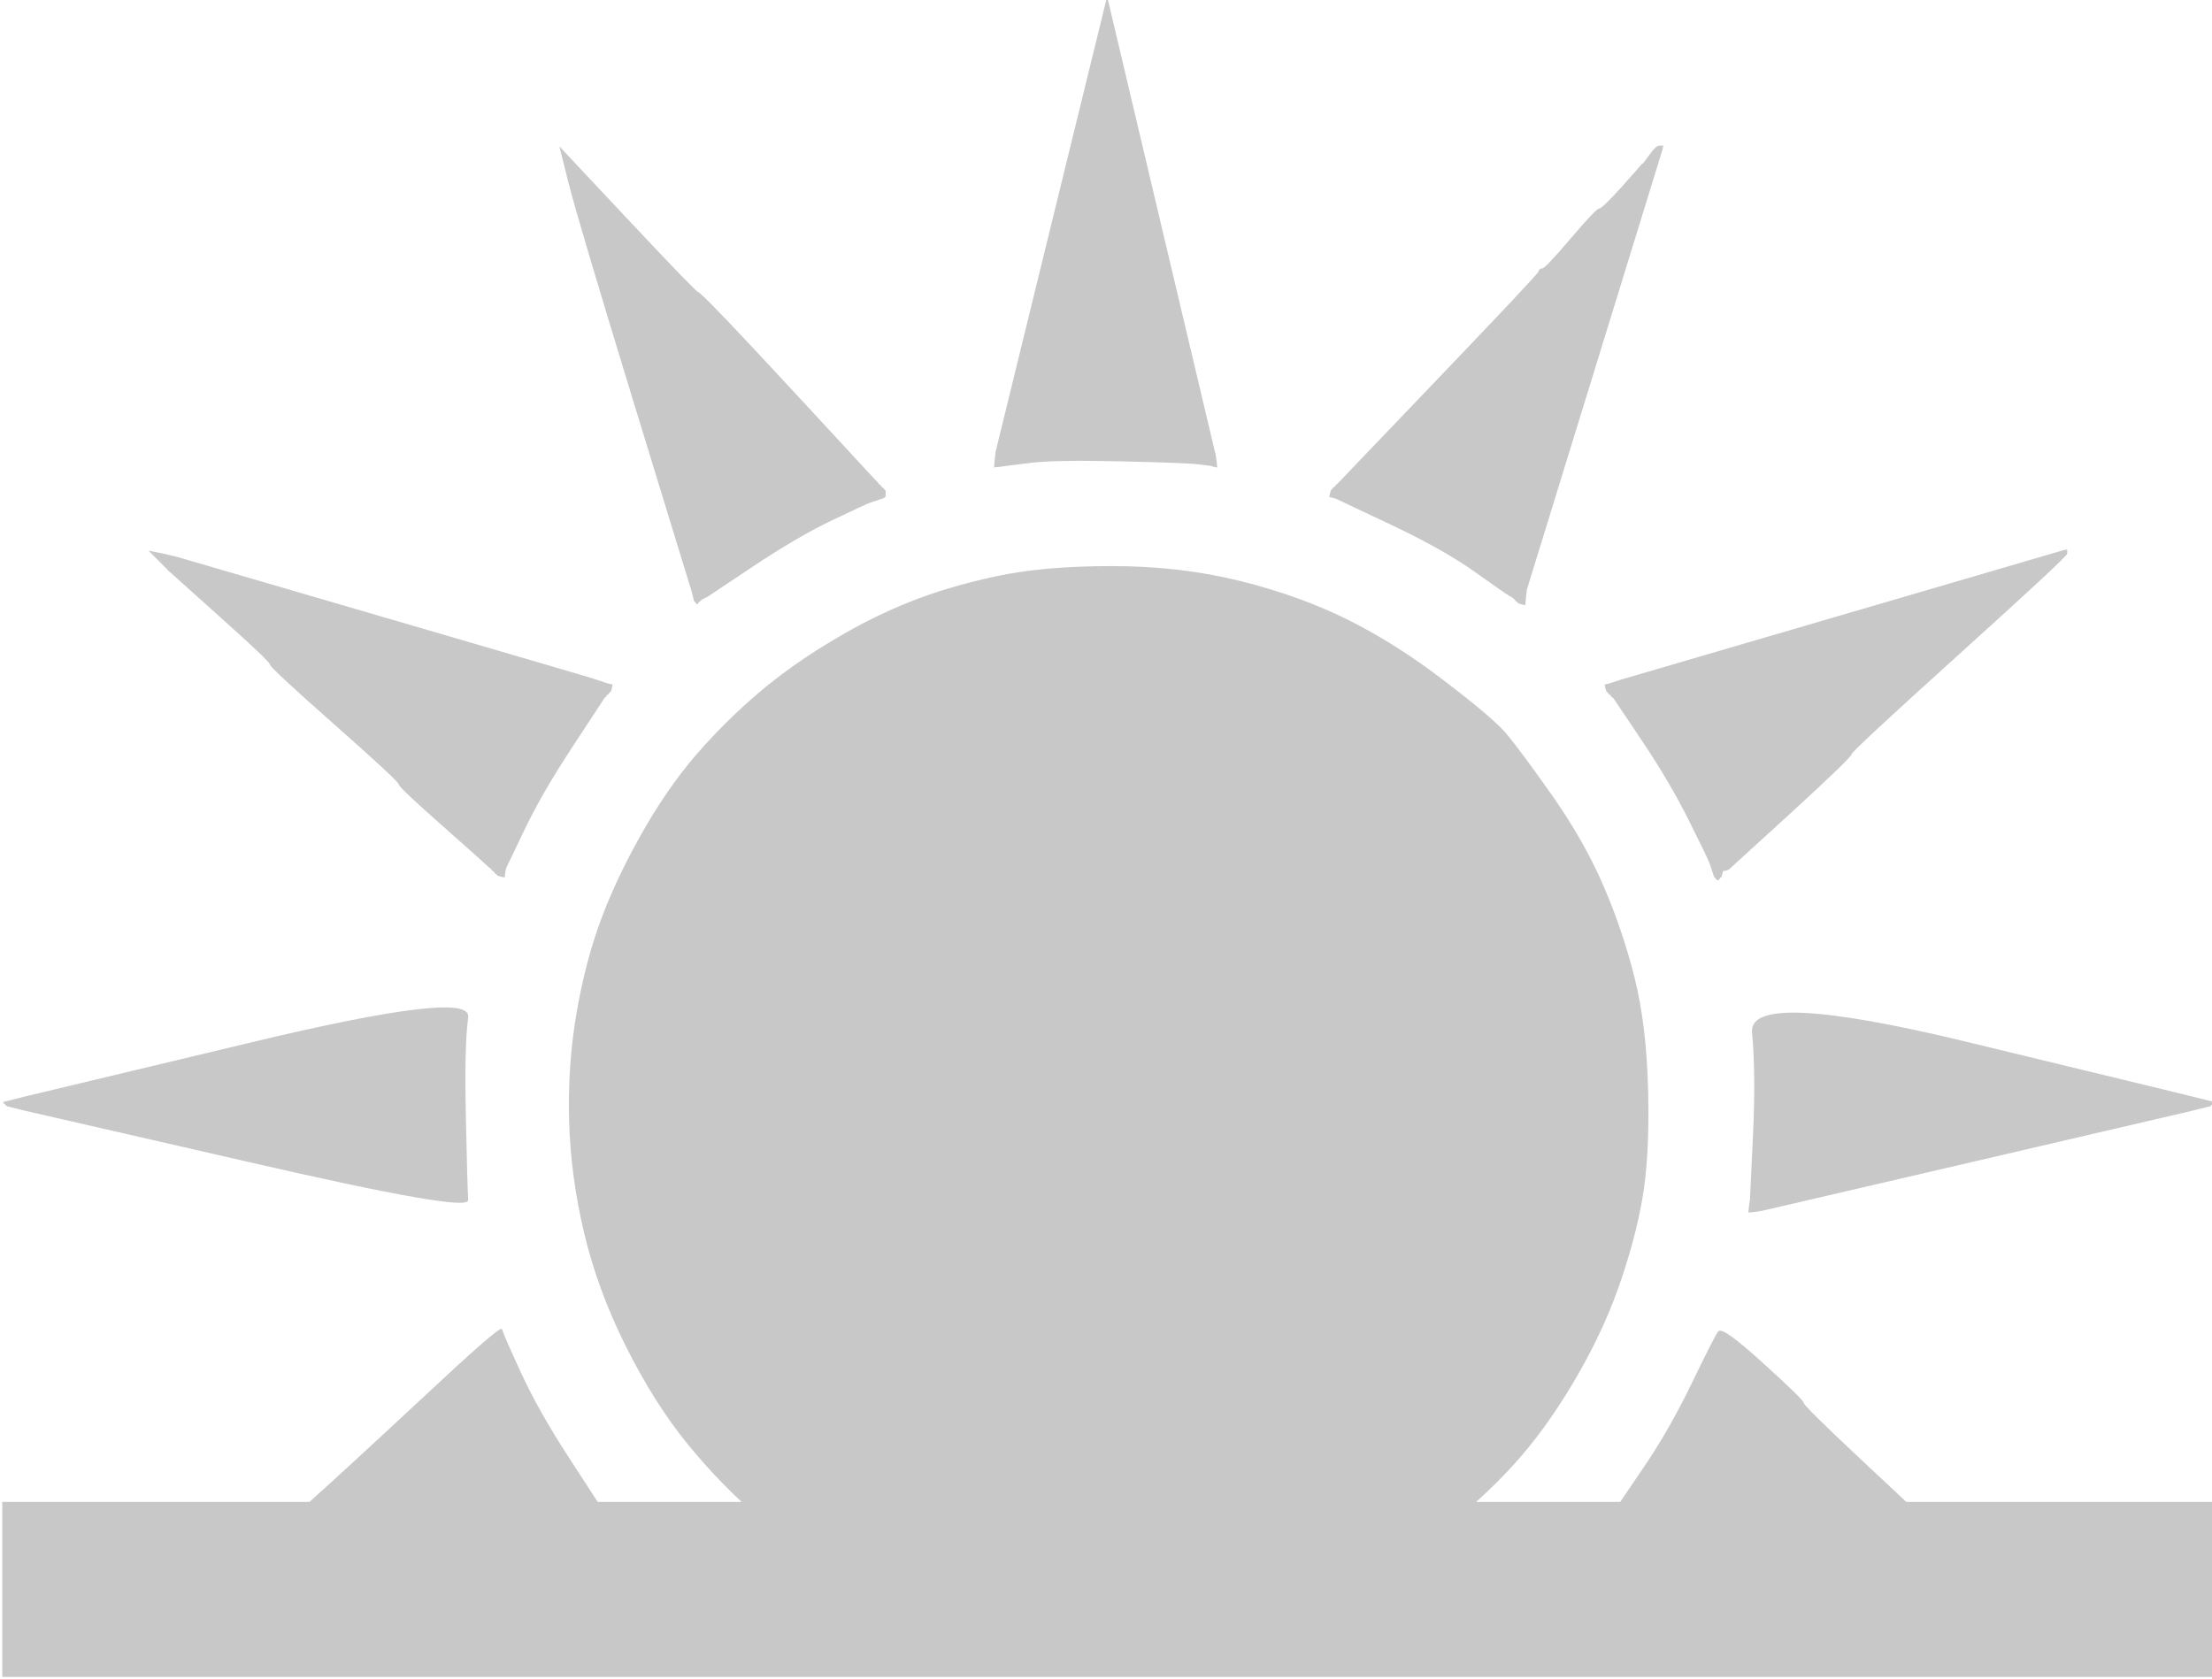 <?xml version="1.0" encoding="UTF-8" standalone="no"?>
<!-- Created with clker.com Auto tracing tool http://www.clker.com) -->

<svg
   xmlns:dc="http://purl.org/dc/elements/1.1/"
   xmlns:cc="http://creativecommons.org/ns#"
   xmlns:rdf="http://www.w3.org/1999/02/22-rdf-syntax-ns#"
   xmlns:svg="http://www.w3.org/2000/svg"
   xmlns="http://www.w3.org/2000/svg"
   xmlns:sodipodi="http://sodipodi.sourceforge.net/DTD/sodipodi-0.dtd"
   xmlns:inkscape="http://www.inkscape.org/namespaces/inkscape"
   width="739"
   height="561"
   id="svg3075"
   version="1.1"
   inkscape:version="0.48.5 r10040"
   sodipodi:docname="sunset.svg">
  <defs
     id="defs3107" />
  <sodipodi:namedview
     pagecolor="#ffffff"
     bordercolor="#666666"
     borderopacity="1"
     objecttolerance="10"
     gridtolerance="10"
     guidetolerance="10"
     inkscape:pageopacity="0"
     inkscape:pageshadow="2"
     inkscape:window-width="1137"
     inkscape:window-height="729"
     id="namedview3105"
     showgrid="false"
     inkscape:zoom="1.2586667"
     inkscape:cx="567.91574"
     inkscape:cy="402.63151"
     inkscape:window-x="276"
     inkscape:window-y="222"
     inkscape:window-maximized="0"
     inkscape:current-layer="svg3075"
     inkscape:snap-grids="false" />
  <path
     style="fill:#c8c8c8;fill-rule:evenodd;stroke:#c8c8c8;stroke-width:0.5px;stroke-linecap:butt;stroke-linejoin:miter;stroke-opacity:1"
     d="m 371.381,189.409 q 23,0 43,5 20,5 36,13 16,8 32,20.3 16,12.2 20.5,17.4 4.5,5.3 15.3,20.6 10.7,15.2 17.2,30.2 6.5,15 10.5,31 4,16 4.5,38 0.5,22 -2,36 -2.5,14 -8,29.5 -5.5,15.5 -15,31.5 -9.5,16 -20,27.5 -10.5,11.5 -24.8,22.7 -14.2,11.3 -32.2,19.8 -18,8.5 -34,12.5 -16,4 -34,5 -18,1 -35.5,-1.5 -17.5,-2.5 -32,-7.5 -14.5,-5 -30,-13.5 -15.5,-8.5 -28.5,-19.5 -13,-11 -24.2,-24.7 -11.3,-13.8 -20.8,-32.8 -9.5,-19 -14,-38 -4.5,-19 -5,-37.5 -0.5,-18.5 2.5,-36 3,-17.5 8.5,-32 5.5,-14.5 14.5,-30 9,-15.5 19.5,-27 10.5,-11.5 21,-20 10.5,-8.5 22.8,-15.7 12.2,-7.3 24.7,-12.3 12.5,-5 28.5,-8.5 16,-3.5 39,-3.5 z"
     id="path3079"
     inkscape:connector-curvature="0" />
  <path
     style="fill:#c8c8c8;fill-rule:evenodd;stroke:#c8c8c8;stroke-width:0.5px;stroke-linecap:butt;stroke-linejoin:miter;stroke-opacity:1"
     d="m 369.381,1.909 0.5,-2 17.5,74 q 17.5,74 18,76 l 0.5,2 0.3,2 0.2,2 -1,-0.2 -1,-0.3 -4,-0.5 q -4,-0.5 -26,-1 -22,-0.5 -30,0.5 l -8,1 -2,0.3 -2,0.2 0.2,-2.5 0.3,-2.5 18,-73.5 q 18,-73.5 18.5,-75.5 z"
     id="path3081"
     inkscape:connector-curvature="0" />
  <path
     style="fill:#c8c8c8;fill-rule:evenodd;stroke:#c8c8c8;stroke-width:0.5px;stroke-linecap:butt;stroke-linejoin:miter;stroke-opacity:1"
     d="m 8.381,370.909 -2,-0.5 -2,-0.5 -2,-0.5 -0.2,-0.3 -0.3,-0.2 -0.3,-0.2 -0.2,-0.3 2,-0.5 2,-0.5 2,-0.5 2,-0.5 74,-17.7 q 74,-17.8 72.8,-8.8 -1.3,9 -0.8,33 0.5,24 0.8,28 0.2,4 -72.8,-12.8 -73,-16.7 -75,-17.2 z"
     id="path3083"
     inkscape:connector-curvature="0" />
  <path
     style="fill:#c8c8c8;fill-rule:evenodd;stroke:#c8c8c8;stroke-width:0.5px;stroke-linecap:butt;stroke-linejoin:miter;stroke-opacity:1"
     d="m 729.381,365.909 2,0.5 2,0.5 2,0.5 2,0.5 2,0.5 -0.2,0.3 -0.3,0.2 -0.3,0.2 -0.2,0.3 -2,0.5 -2,0.5 -2,0.5 q -2,0.5 -73,17 l -71,16.5 -2,0.3 -2,0.2 0.2,-2 0.3,-2 1,-21 q 1,-21 -0.3,-35 -1.2,-14 70.3,3.2 71.5,17.3 73.5,17.8 z"
     id="path3087"
     inkscape:connector-curvature="0" />
  <path
     style="fill:#c8c8c8;fill-rule:evenodd;stroke:#c8c8c8;stroke-width:0.5px;stroke-linecap:butt;stroke-linejoin:miter;stroke-opacity:1"
     d="m 554.381,48.909 1,0 -0.2,1 q -0.3,1 -22.8,74 l -22.5,73 -0.3,2.5 -0.2,2.5 -1,-0.2 -1,-0.3 -0.2,-0.3 -0.3,-0.2 -0.3,-0.2 -0.2,-0.3 -0.2,-0.3 -0.3,-0.2 -0.3,-0.2 -0.2,-0.3 -1,-0.5 q -1,-0.5 -11.5,-8 -10.5,-7.5 -28.5,-16 l -18,-8.5 -1,-0.3 -1,-0.2 0.2,-1 0.3,-1 0.3,-0.2 0.2,-0.3 0.2,-0.3 0.3,-0.2 0.3,-0.2 0.2,-0.3 0.2,-0.3 0.3,-0.2 0.3,-0.2 0.2,-0.3 33.2,-34.7 q 33.3,-34.8 33.6,-35.8 0.2,-1 1.2,-1 1,0 9.5,-10 8.5,-10 9.5,-10 1,0 7.5,-7.2 6.5,-7.3 6.7,-7.6 l 0.3,-0.2 0.3,-0.2 0.2,-0.3 2,-2.7 q 2,-2.8 3,-2.8 z"
     id="path3089"
     inkscape:connector-curvature="0" />
  <path
     style="fill:#c8c8c8;fill-rule:evenodd;stroke:#c8c8c8;stroke-width:0.5px;stroke-linecap:butt;stroke-linejoin:miter;stroke-opacity:1"
     d="m 190.181,487.709 10.2,15.7 0.2,0.3 0.3,0.2 0.3,0.2 0.2,0.3 0.2,0.3 0.3,0.2 0.5,1 0.5,1 0.3,0.2 0.2,0.3 -2,0.5 -2,0.5 -68.5,21 q -68.5,21 -70.5,21.5 l -2,0.5 -1.5,0.5 -1.5,0.5 -1.5,0.5 -1.5,0.5 -1,0 -1,0 0.2,-0.3 0.3,-0.2 0.3,-0.2 0.2,-0.3 0.2,-0.3 0.3,-0.2 0.3,-0.2 0.2,-0.3 0.2,-0.3 0.3,-0.2 0.3,-0.2 0.2,-0.3 0.2,-0.3 0.3,-0.2 0.3,-0.2 0.2,-0.3 0.2,-0.3 0.3,-0.2 0.3,-0.2 0.2,-0.3 0.2,-0.3 0.3,-0.2 0.3,-0.2 0.2,-0.3 0.2,-0.3 0.3,-0.2 0.3,-0.2 q 0.2,-0.3 13.2,-12.8 13,-12.5 16.5,-16.2 3.5,-3.8 15.5,-14.6 12,-10.7 38.5,-35.4 26.5,-24.8 26.7,-23.3 0.3,1.5 6.3,14.5 6,13 16.3,28.8 z"
     id="path3091"
     inkscape:connector-curvature="0" />
  <path
     style="fill:#c8c8c8;fill-rule:evenodd;stroke-width:0.5px;stroke-linecap:butt;stroke-linejoin:miter;stroke-opacity:1"
     d="m 189.881,60.909 -3,-12 22.7,24.2 q 22.8,24.3 23.8,24.6 1,0.2 18.8,19.2 17.7,19 29.2,31.5 11.5,12.5 11.8,12.7 l 0.2,0.3 0.2,0.3 0.3,0.2 0.3,0.2 0.2,0.3 0.2,0.3 0.3,0.2 0.3,0.2 0.2,0.3 0.2,0.3 0.3,0.2 0,1 0,1 -0.3,0.2 -0.2,0.3 -1.5,0.5 -1.5,0.5 -1.5,0.5 q -1.5,0.5 -13,6 -11.5,5.5 -26.5,15.5 l -15,10 -1,0.5 -1,0.5 -0.2,0.3 -0.3,0.2 -0.3,0.2 -0.2,0.3 -0.2,0.3 -0.3,0.2 -0.3,-0.2 -0.2,-0.3 -0.2,-0.3 -0.3,-0.2 -0.5,-2 -0.5,-2 -0.5,-1.5 q -0.5,-1.5 -19,-62 -18.5,-60.5 -21.5,-72.5 z"
     id="path3093"
     inkscape:connector-curvature="0" />
  <path
     style="fill:#c8c8c8;fill-rule:evenodd;stroke:#c8c8c8;stroke-width:0.5px;stroke-linecap:butt;stroke-linejoin:miter;stroke-opacity:1"
     d="m 684.181,547.109 0.2,0.3 0.2,0.3 0.3,0.2 0.3,0.2 0.2,0.3 1,0.5 1,0.5 0.2,0.3 0.3,0.2 0.3,0.2 0.2,0.3 0.2,0.3 0.3,0.2 0.3,0.2 0.2,0.3 0.2,0.3 0.3,0.2 0,1 0,1 -0.3,-0.2 -0.2,-0.3 -1.5,-0.5 -1.5,-0.5 -2,-0.5 -2,-0.5 -1.5,-0.5 q -1.5,-0.5 -70.5,-21.5 l -69,-21 -1.5,-0.3 -1.5,-0.2 0.2,-1 0.3,-1 0.3,-0.2 0.2,-0.3 0.2,-0.3 0.3,-0.2 0.5,-1 0.5,-1 8.5,-12.5 q 8.5,-12.5 16,-28 7.5,-15.5 8.8,-17.3 1.2,-1.7 14.7,10.6 13.5,12.2 13.5,13.2 0,1 19,18.8 19,17.7 40.8,38.4 21.7,20.8 22,21 z"
     id="path3095"
     inkscape:connector-curvature="0" />
  <path
     style="fill:#c8c8c8;fill-rule:evenodd;stroke:#c8c8c8;stroke-width:0.5px;stroke-linecap:butt;stroke-linejoin:miter;stroke-opacity:1"
     d="m 689.381,184.109 1,-0.2 0,1 q 0,1 -36,33.5 -36,32.5 -36,33.5 0,1 -20.5,19.8 l -20.5,18.7 -1,0.3 -1,0.2 -0.2,1 -0.3,1 -0.3,0.2 -0.2,0.3 -0.2,0.3 -0.3,0.2 -0.3,-0.2 -0.2,-0.3 -0.2,-0.3 -0.3,-0.2 -0.5,-1.5 -0.5,-1.5 -0.5,-1.5 q -0.5,-1.5 -7,-14.5 -6.5,-13 -15.8,-26.8 l -9.2,-13.7 -0.2,-0.3 -0.3,-0.2 -0.3,-0.2 -0.2,-0.3 -0.2,-0.3 -0.3,-0.2 -0.3,-0.2 -0.2,-0.3 -0.2,-0.3 -0.3,-0.2 -0.3,-1 -0.2,-1 1,-0.2 1,-0.3 1.5,-0.5 1.5,-0.5 73.5,-21.5 q 73.5,-21.5 74.5,-21.8 z"
     id="path3099"
     inkscape:connector-curvature="0" />
  <path
     style="fill:#c8c8c8;fill-rule:evenodd;stroke:#c8c8c8;stroke-width:0.5px;stroke-linecap:butt;stroke-linejoin:miter;stroke-opacity:1"
     d="m 53.381,187.409 -3,-3 2.5,0.5 q 2.5,0.5 4.5,1 l 2,0.5 68.5,20 q 68.5,20 70,20.5 l 1.5,0.5 1.5,0.5 1.5,0.5 1,0.3 1,0.2 -0.2,1 -0.3,1 -0.3,0.2 -0.2,0.3 -0.2,0.3 -0.3,0.2 -0.3,0.2 -0.2,0.3 -0.2,0.3 -0.3,0.2 -10.5,16 q -10.5,16 -16,27.5 -5.5,11.5 -6,12.5 l -0.5,1 -0.3,1.5 -0.2,1.5 -1,-0.2 -1,-0.3 -0.2,-0.3 -0.3,-0.2 -0.3,-0.2 -0.2,-0.3 -0.2,-0.3 -0.3,-0.2 -0.3,-0.2 -0.2,-0.3 -0.2,-0.3 -0.3,-0.2 -0.3,-0.2 q -0.2,-0.3 -15.2,-13.6 -15,-13.2 -15,-14.2 0,-1 -21.5,-20 -21.5,-19 -21.5,-20 0,-1 -16.8,-16 l -16.7,-15 -0.3,-0.2 q -0.2,-0.3 -3.2,-3.3 z"
     id="path3101"
     inkscape:connector-curvature="0" />
  <rect
     style="fill:#c8c8c8;fill-rule:evenodd;stroke:#c8c8c8;stroke-width:1.335px;stroke-linecap:butt;stroke-linejoin:miter;stroke-opacity:1"
     id="rect3111"
     width="737.342"
     height="57.148"
     x="1.419"
     y="502.54" />
</svg>
